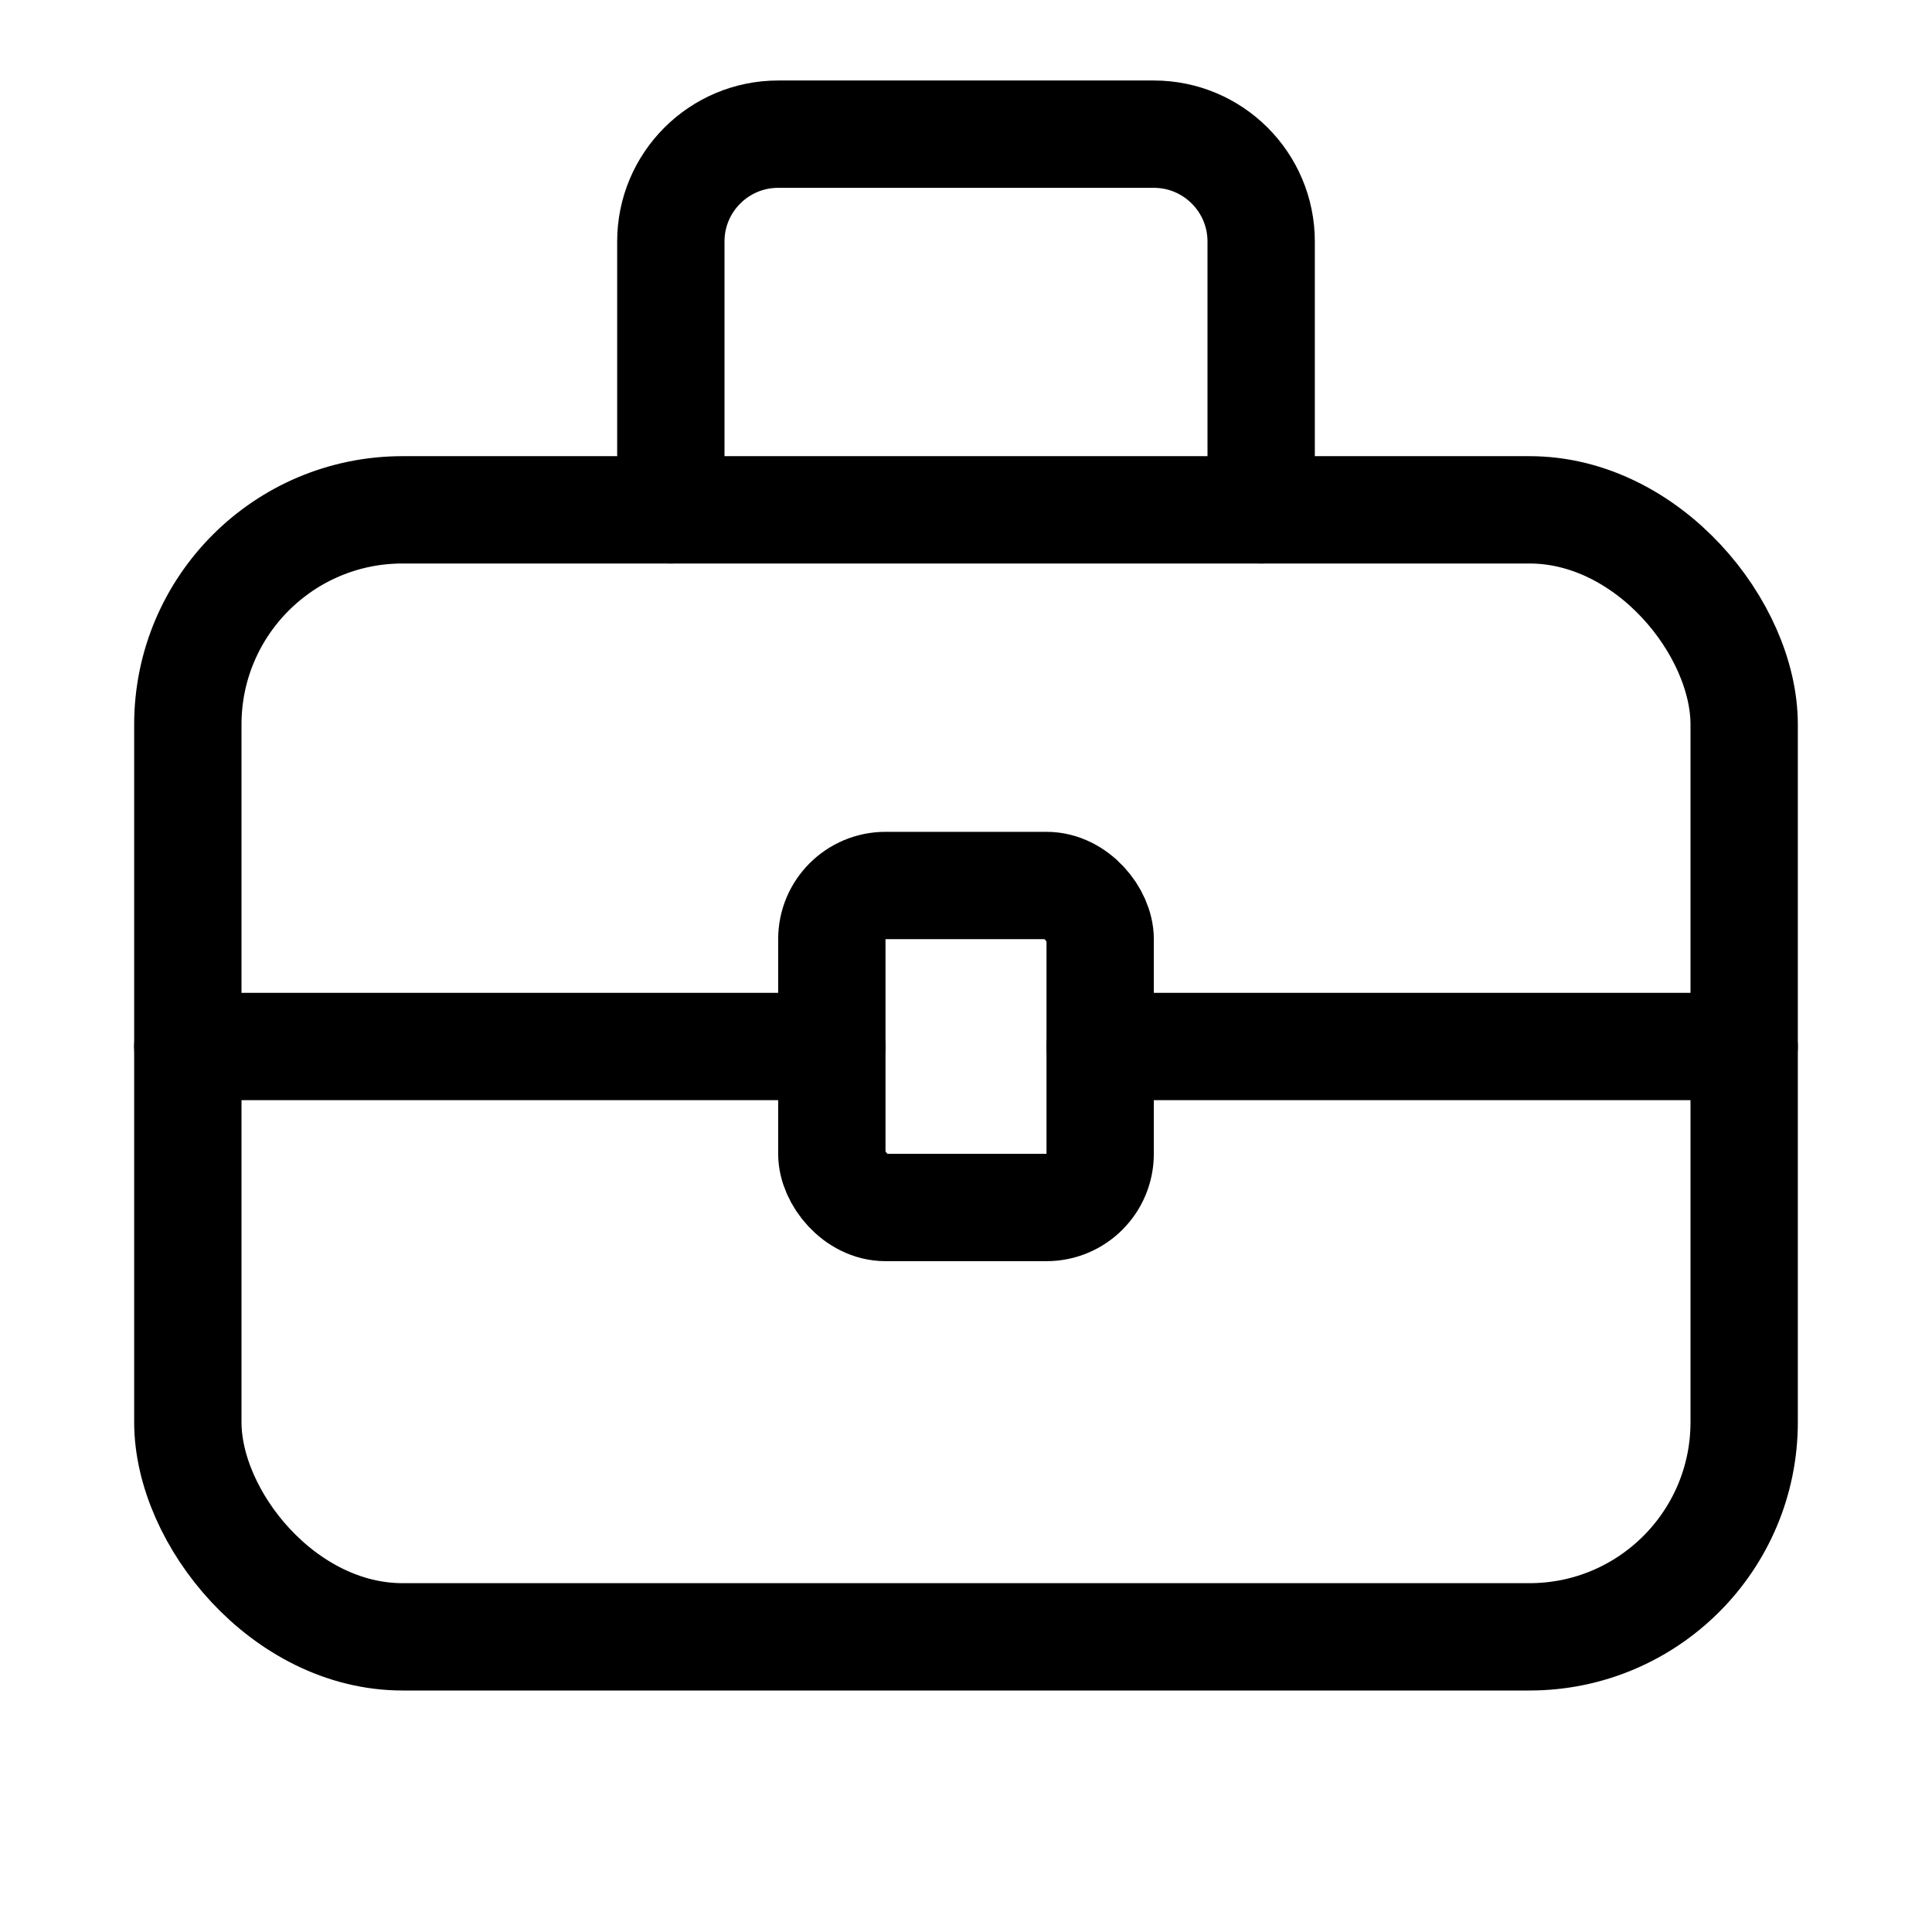 <svg xmlns="http://www.w3.org/2000/svg" height="18" width="18" viewBox="0 0 18 18"><title>suitcase 5</title><g fill="none" stroke="currentColor" class="nc-icon-wrapper"><rect x="7.75" y="8.25" width="2.5" height="3" rx=".5" ry=".5" stroke-linecap="round" stroke-linejoin="round" stroke="currentColor"></rect><line x1="1.75" y1="9.75" x2="7.75" y2="9.75" stroke-linecap="round" stroke-linejoin="round" stroke="currentColor"></line><line x1="10.25" y1="9.75" x2="16.25" y2="9.75" stroke-linecap="round" stroke-linejoin="round" stroke="currentColor"></line><path d="M6.25,4.75V2.25c0-.552,.448-1,1-1h3.5c.552,0,1,.448,1,1v2.5" stroke-linecap="round" stroke-linejoin="round" stroke="currentColor"></path><rect x="1.75" y="4.75" width="14.5" height="10.5" rx="2" ry="2" stroke-linecap="round" stroke-linejoin="round"></rect></g></svg>